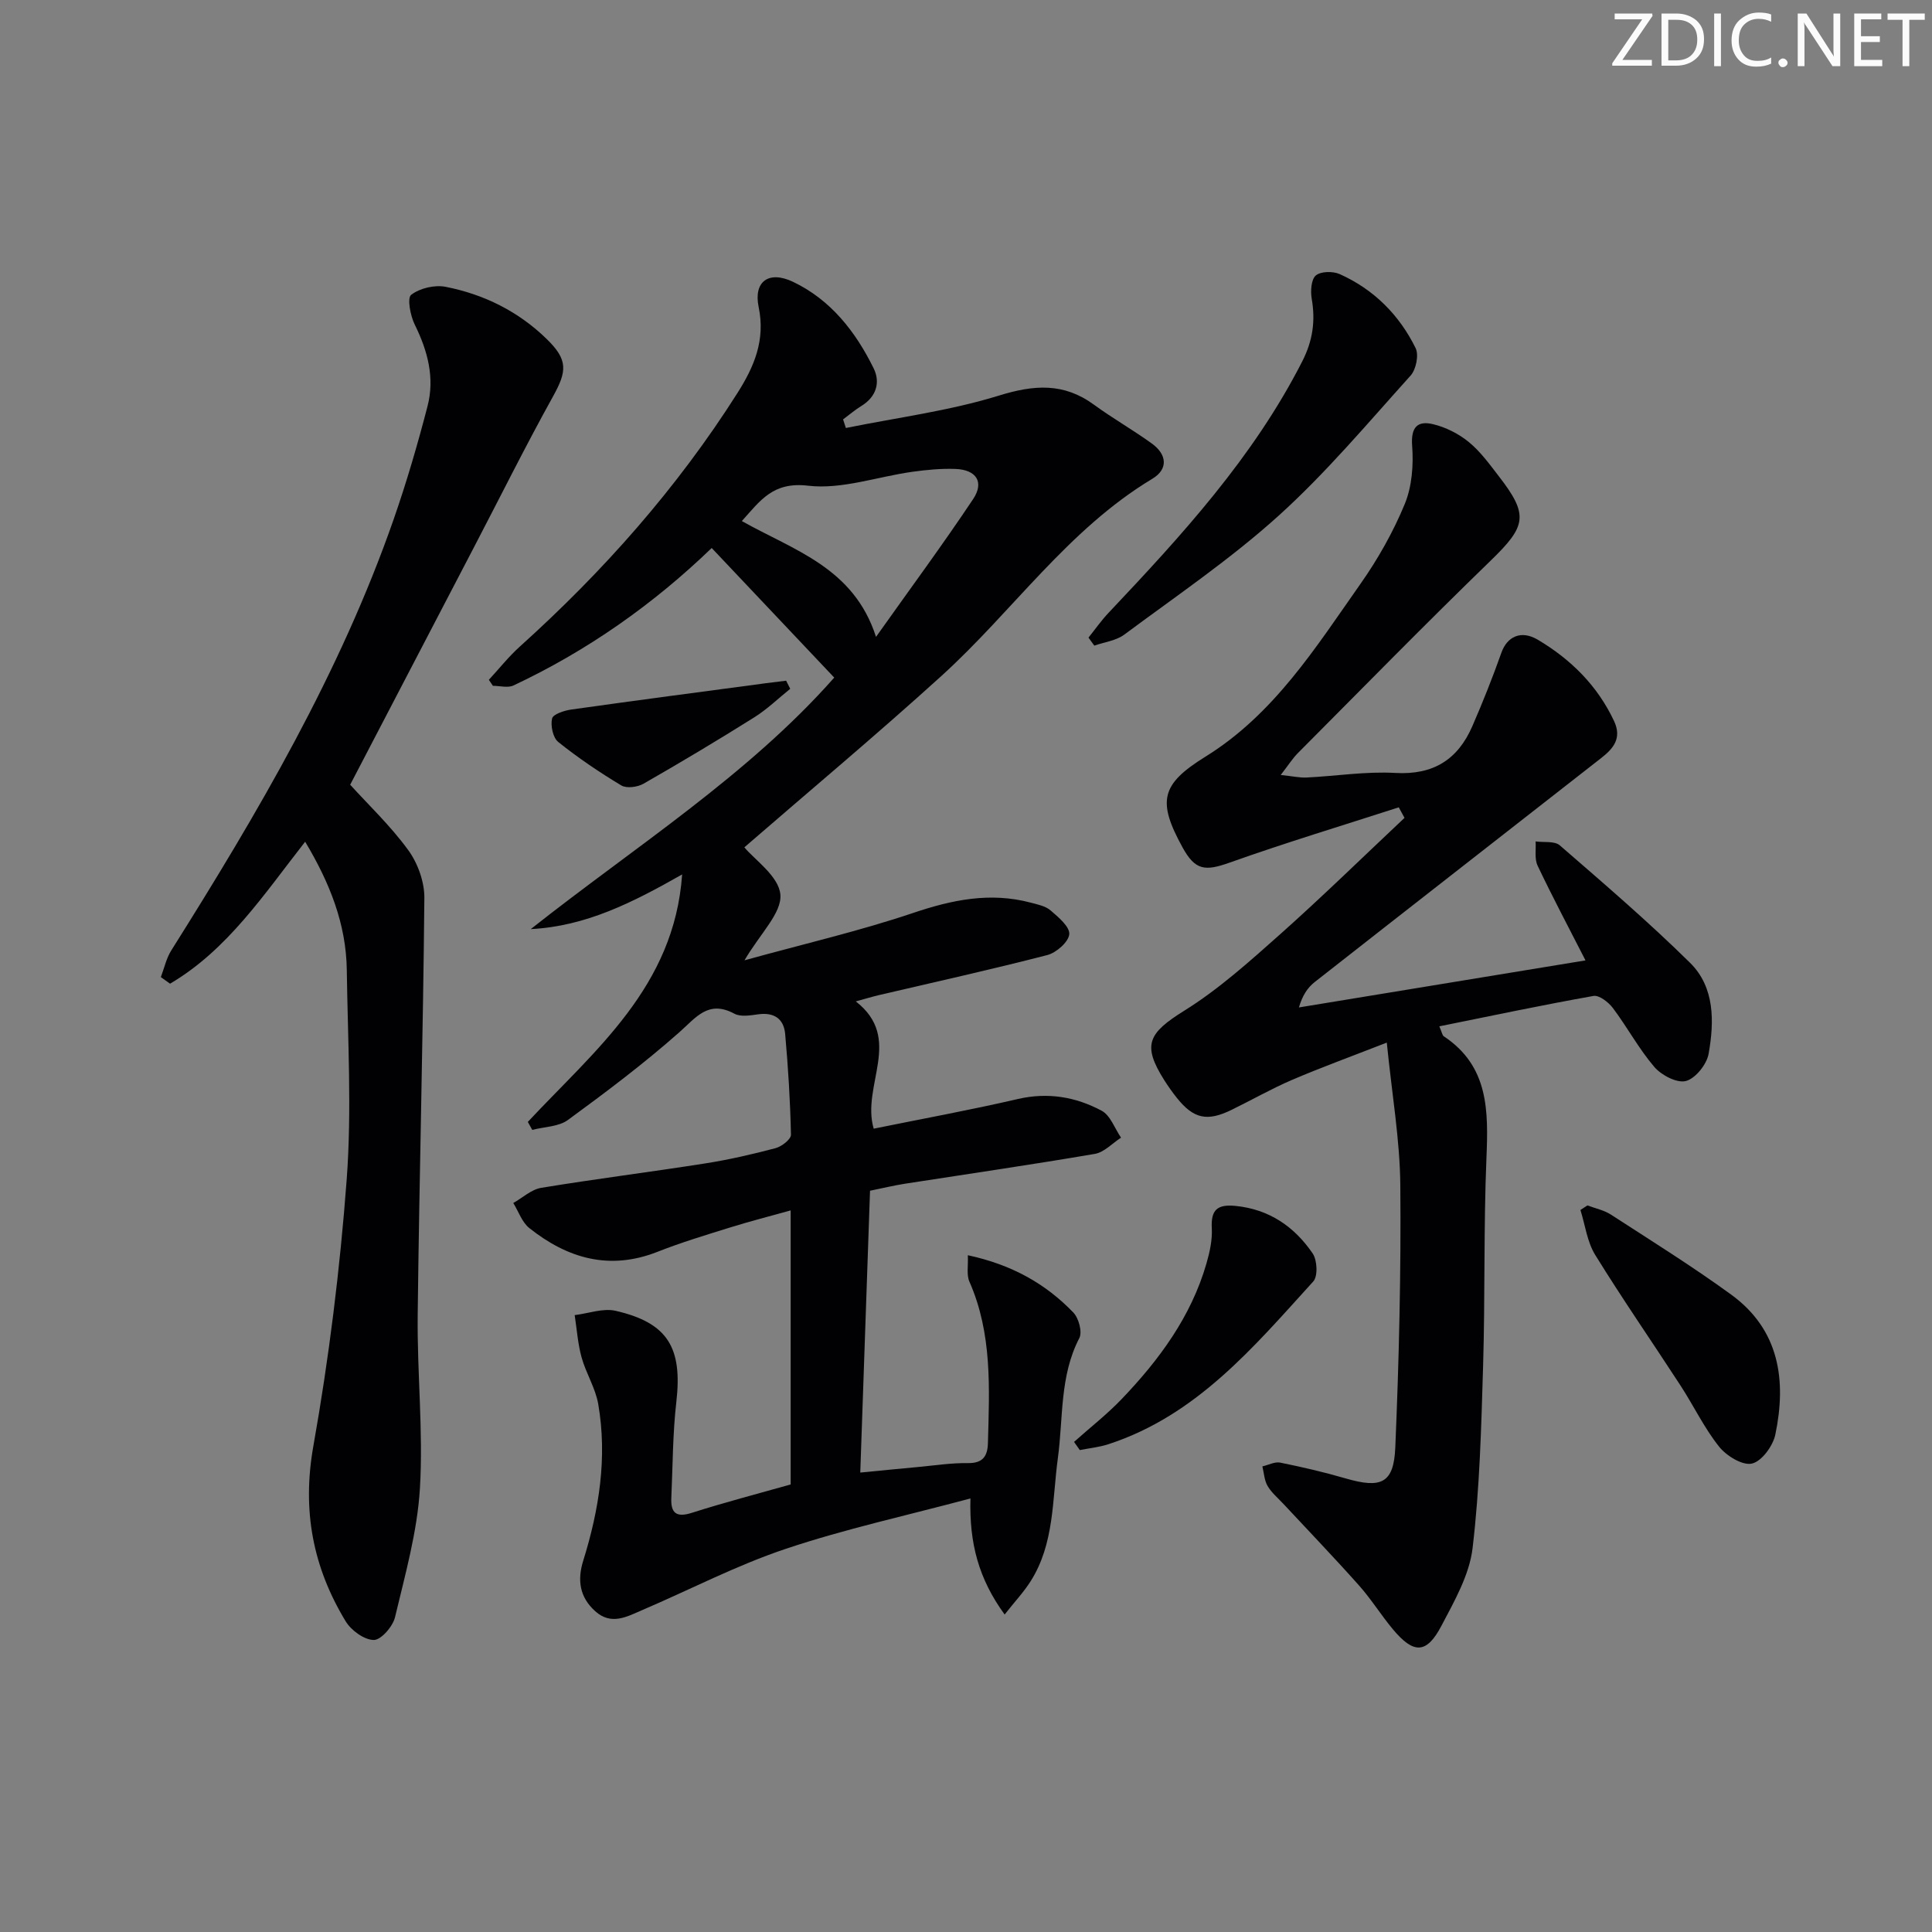 <svg enable-background="new 0 0 400 400" viewBox="0 0 400 400" xmlns="http://www.w3.org/2000/svg"><rect x="0" y="0" width="400" height="400" fill="#808080" stroke="none"/><g fill="#fafbfa"><path d="m342.2 3.2-6.3 9.2h6.1v1.2h-8.2v-.5l6.2-9.1h-5.7v-1.2h7.8v.4z"/><path d="m344 13.7v-10.9h3.1c1.6 0 3 .5 4.1 1.4 1.1 1 1.6 2.2 1.6 3.9s-.5 3-1.6 4-2.5 1.5-4.2 1.5h-3zm1.4-9.6v8.4h1.6c1.4 0 2.5-.4 3.2-1.1.8-.8 1.2-1.8 1.2-3.2s-.4-2.4-1.2-3.1-1.8-1-3.1-1z"/><path d="m356.3 2.8v10.9h-1.4v-10.9z"/><path d="m366.6 13.2c-.8.4-1.8.6-3 .6-1.6 0-2.8-.5-3.7-1.5s-1.4-2.3-1.4-3.9c0-1.7.5-3.2 1.6-4.2s2.4-1.6 4-1.6c1 0 1.9.1 2.6.4v1.5c-.8-.4-1.6-.6-2.6-.6-1.2 0-2.2.4-3 1.2s-1.1 1.9-1.1 3.3c0 1.3.4 2.3 1.1 3.1s1.6 1.1 2.8 1.1c1.1 0 2-.2 2.8-.7v1.3z"/><path d="m368.2 13c0-.3.1-.5.3-.6.2-.2.4-.3.6-.3.3 0 .5.1.7.3s.3.4.3.6-.1.5-.3.6c-.2.2-.4.3-.7.3s-.5-.1-.6-.3c-.2-.2-.3-.4-.3-.6z"/><path d="m381.1 13.7h-1.7l-5.5-8.4c-.2-.2-.3-.5-.4-.7 0 .2.1.8.1 1.5v7.6h-1.4v-10.9h1.8l5.3 8.3c.3.4.4.6.4.8 0-.3-.1-.8-.1-1.6v-7.5h1.4v10.9z"/><path d="m389.7 13.7h-5.8v-10.9h5.6v1.2h-4.2v3.5h3.9v1.2h-3.9v3.7h4.4z"/><path d="m398.4 4.1h-3.1v9.6h-1.4v-9.6h-3.1v-1.3h7.7v1.3z"/></g><path d="m109.28 232.28c13.79-14.78 30.32-27.91 31.95-51.24-10.25 5.82-19.92 10.74-31.34 11.32 21.56-17.05 44.91-31.79 62.83-52.07-8.43-8.91-16.79-17.75-25.37-26.83-12.07 11.64-25.74 21.27-41.04 28.46-1.17.55-2.83.07-4.26.07-.28-.41-.56-.83-.84-1.24 2.13-2.3 4.09-4.79 6.41-6.88 17.28-15.56 32.57-32.81 45.06-52.5 3.49-5.5 5.81-10.96 4.39-17.81-1.09-5.3 2.1-7.6 7.12-5.21 7.82 3.73 12.96 10.33 16.69 17.91 1.42 2.88.58 5.87-2.51 7.77-1.34.82-2.55 1.86-3.82 2.8.19.59.38 1.18.58 1.78 10.58-2.15 21.4-3.53 31.66-6.7 7.29-2.26 13.42-2.71 19.69 1.87 3.89 2.84 8.1 5.23 12 8.05 3.1 2.24 3.46 5.28.09 7.3-17.48 10.51-28.9 27.43-43.65 40.81-13.4 12.16-27.3 23.78-40.81 35.49 2.12 2.57 7.16 6 7.46 9.81.3 3.8-4.14 7.98-7.43 13.58 12.46-3.44 23.87-6.08 34.9-9.8 8.11-2.74 15.98-4.36 24.35-2.14 1.43.38 3.07.7 4.13 1.62 1.62 1.39 3.99 3.38 3.86 4.92-.14 1.6-2.67 3.82-4.53 4.31-11.56 2.99-23.22 5.57-34.85 8.29-1.44.34-2.85.77-4.82 1.31 9.94 7.72 1.09 17.38 3.71 26.35 9.87-2.01 19.91-3.84 29.84-6.14 6.21-1.44 11.98-.45 17.35 2.42 1.82.97 2.71 3.67 4.02 5.58-1.8 1.16-3.49 3.03-5.43 3.36-13.08 2.24-26.22 4.14-39.33 6.18-2.28.36-4.53.9-7.21 1.45-.67 19.25-1.33 38.47-2.02 58.35 4.12-.4 7.98-.79 11.84-1.14 3.47-.32 6.95-.87 10.42-.82 3.15.05 4.1-1.46 4.17-4.18.31-11.31.91-22.64-3.84-33.4-.62-1.41-.22-3.27-.32-5.46 9.11 1.96 16.1 5.9 21.84 11.86 1.12 1.16 1.9 4.04 1.24 5.3-4.09 7.88-3.31 16.52-4.44 24.85-1.18 8.65-.7 17.7-5.64 25.49-1.43 2.26-3.3 4.24-5.38 6.89-5.39-7.41-7.33-14.74-7.08-24.03-13.16 3.52-25.91 6.3-38.21 10.42-10.19 3.41-19.83 8.45-29.74 12.69-3.17 1.36-6.41 3.23-9.74.23-3.26-2.93-3.72-6.48-2.48-10.45 3.3-10.59 5.01-21.38 3.11-32.42-.57-3.32-2.54-6.39-3.45-9.68-.78-2.83-.98-5.83-1.43-8.75 2.84-.34 5.86-1.49 8.48-.89 10.83 2.49 13.85 7.65 12.57 18.85-.76 6.59-.74 13.26-1.04 19.9-.14 3.17 1.07 4.1 4.3 3.06 6.63-2.12 13.37-3.87 20.41-5.86 0-18.45 0-37.22 0-56.74-4.34 1.21-8.44 2.26-12.46 3.51-5.08 1.58-10.19 3.12-15.13 5.07-9.94 3.91-18.62 1.36-26.52-4.92-1.52-1.21-2.23-3.43-3.32-5.19 1.92-1.08 3.73-2.8 5.77-3.14 11.3-1.86 22.66-3.28 33.98-5.06 4.9-.77 9.77-1.89 14.56-3.16 1.27-.34 3.2-1.84 3.18-2.78-.15-6.96-.58-13.92-1.2-20.86-.28-3.13-2.28-4.52-5.56-4.07-1.63.22-3.64.58-4.94-.12-5.43-2.91-7.92.76-11.46 3.88-7.31 6.46-15.14 12.36-23.02 18.12-1.93 1.41-4.89 1.4-7.38 2.05-.29-.53-.61-1.09-.92-1.65zm72.09-100.42c7.17-10.11 13.86-19.16 20.1-28.52 2.36-3.53.67-6.09-3.65-6.25-2.97-.11-5.98.18-8.93.59-7.23 1.01-14.61 3.7-21.59 2.88-7.29-.86-9.88 3.08-13.71 7.32 10.81 6.09 23.16 9.61 27.78 23.98z" fill="#010104"/><path d="m328.26 198.84c-3.5-6.85-6.85-13.16-9.91-19.6-.68-1.42-.31-3.34-.42-5.03 1.7.24 3.92-.13 5.01.81 9.14 7.93 18.35 15.82 26.96 24.31 5.15 5.07 5.03 12.21 3.85 18.85-.39 2.19-2.71 5.1-4.7 5.63-1.84.49-5.06-1.19-6.53-2.9-3.22-3.76-5.6-8.23-8.59-12.21-.91-1.21-2.84-2.71-4.02-2.5-10.57 1.88-21.09 4.1-31.91 6.29.54 1.25.6 1.85.92 2.06 9.36 6.21 9.23 15.5 8.83 25.28-.59 14.3-.26 28.64-.69 42.96-.38 12.6-.69 25.26-2.18 37.75-.66 5.54-3.76 10.95-6.44 16.05-3.08 5.87-5.75 5.9-10.07.72-2.45-2.94-4.48-6.23-7.02-9.08-5.09-5.72-10.4-11.24-15.62-16.85-1.13-1.22-2.47-2.32-3.29-3.73-.68-1.16-.74-2.68-1.08-4.05 1.24-.28 2.57-1.01 3.7-.78 4.55.92 9.08 1.97 13.54 3.27 7.33 2.13 9.97 1.05 10.28-6.4.77-18.08 1.2-36.19 1.04-54.28-.08-9.38-1.72-18.74-2.8-29.55-7.53 2.94-13.66 5.17-19.66 7.74-4.26 1.83-8.31 4.15-12.49 6.19-5.05 2.47-7.86 1.84-11.32-2.49-.93-1.17-1.8-2.4-2.6-3.66-4.64-7.34-3.31-9.74 4.16-14.4 7.13-4.44 13.52-10.2 19.84-15.82 8.77-7.81 17.18-16.04 25.74-24.09-.4-.73-.79-1.46-1.19-2.18-11.7 3.78-23.48 7.34-35.06 11.46-5.04 1.79-7.08 1.61-9.7-3.15-5.27-9.59-4.51-13.08 4.75-18.81 14.21-8.81 22.82-22.61 32.09-35.78 3.61-5.13 6.77-10.73 9.16-16.52 1.5-3.64 1.83-8.07 1.53-12.06-.29-3.87 1.12-5.23 4.32-4.47 2.63.63 5.31 1.98 7.4 3.69 2.41 1.97 4.31 4.61 6.24 7.11 6.23 8.04 5.67 10.3-1.71 17.46-13.5 13.08-26.65 26.52-39.91 39.84-1.09 1.1-1.93 2.44-3.55 4.53 2.54.27 3.94.59 5.32.53 6.14-.3 12.31-1.3 18.41-.95 7.89.45 12.95-2.79 15.95-9.7 2.17-4.99 4.19-10.06 6.01-15.2 1.16-3.28 4.02-4.77 7.54-2.68 6.83 4.06 12.34 9.49 15.79 16.85 1.67 3.58-.19 5.7-2.65 7.63-19.77 15.47-39.58 30.89-59.33 46.39-1.47 1.15-2.56 2.79-3.27 5.26 19.62-3.23 39.23-6.44 59.33-9.74z" fill="#010104"/><path d="m72.5 162.47c3.7 4.08 8.32 8.46 12.01 13.52 1.98 2.71 3.38 6.59 3.35 9.92-.26 28.78-1.05 57.55-1.38 86.33-.14 11.97 1.17 24 .46 35.91-.54 8.98-3.06 17.87-5.16 26.69-.46 1.92-2.9 4.72-4.4 4.7-1.99-.03-4.67-1.98-5.81-3.86-6.78-11.17-9.06-22.94-6.7-36.24 3.24-18.26 5.53-36.76 6.91-55.26 1.07-14.37.22-28.9.02-43.36-.13-9.51-3.53-18.05-8.62-26.55-8.58 10.96-16.11 22.42-27.97 29.39-.64-.45-1.27-.91-1.91-1.36.71-1.86 1.13-3.89 2.17-5.54 17.9-28.45 34.92-57.36 46.05-89.29 2.67-7.67 4.95-15.49 6.99-23.35 1.53-5.87.05-11.47-2.63-16.89-.92-1.85-1.62-5.52-.75-6.19 1.79-1.38 4.86-2.1 7.12-1.66 7.96 1.56 15.1 5.1 20.97 10.84 4.39 4.29 4.19 6.6 1.28 11.85-5.71 10.29-10.95 20.85-16.4 31.29-8.45 16.22-16.91 32.43-25.6 49.11z" fill="#010104"/><path d="m225.36 132.01c1.39-1.73 2.66-3.56 4.18-5.16 15.11-15.99 29.94-32.15 40.07-52.02 2.19-4.29 2.76-8.36 1.97-12.96-.27-1.58-.13-3.99.84-4.83 1.02-.88 3.54-.92 4.95-.29 7.06 3.16 12.34 8.45 15.72 15.33.7 1.43.09 4.42-1.04 5.68-8.91 9.88-17.52 20.16-27.37 29.05-9.94 8.97-21.13 16.57-31.91 24.58-1.7 1.26-4.12 1.55-6.21 2.28-.41-.56-.8-1.11-1.2-1.66z" fill="#010104"/><path d="m328.66 249.57c1.63.62 3.43.97 4.86 1.9 8.35 5.41 16.82 10.69 24.87 16.54 10.03 7.28 11.52 17.77 9.17 29.02-.49 2.35-2.84 5.55-4.86 5.99-1.97.43-5.28-1.61-6.8-3.53-3.07-3.86-5.24-8.43-7.95-12.6-5.88-9.05-12.03-17.92-17.69-27.09-1.66-2.7-2.07-6.17-3.05-9.29.49-.32.97-.63 1.45-.94z" fill="#010104"/><path d="m222.37 298.53c3.31-2.96 6.84-5.71 9.9-8.91 7.75-8.11 14.34-17.04 17.51-28.02.68-2.35 1.24-4.88 1.11-7.29-.21-3.84 1.15-5.01 4.91-4.64 7 .7 12.19 4.3 15.98 9.85.94 1.39 1.1 4.71.12 5.79-12.28 13.51-24.11 27.72-42.39 33.69-1.91.63-3.96.83-5.95 1.22-.4-.55-.79-1.12-1.19-1.69z" fill="#010104"/><path d="m163.61 142.61c-2.47 1.98-4.77 4.23-7.43 5.9-7.56 4.74-15.21 9.32-22.95 13.75-1.24.71-3.49 1.01-4.59.36-4.53-2.72-8.94-5.7-13.06-9-1.1-.88-1.62-3.37-1.28-4.86.2-.89 2.53-1.66 3.99-1.86 13.39-1.89 26.8-3.65 40.21-5.44 1.42-.19 2.84-.36 4.26-.53.28.55.57 1.11.85 1.68z" fill="#010104"/></svg>